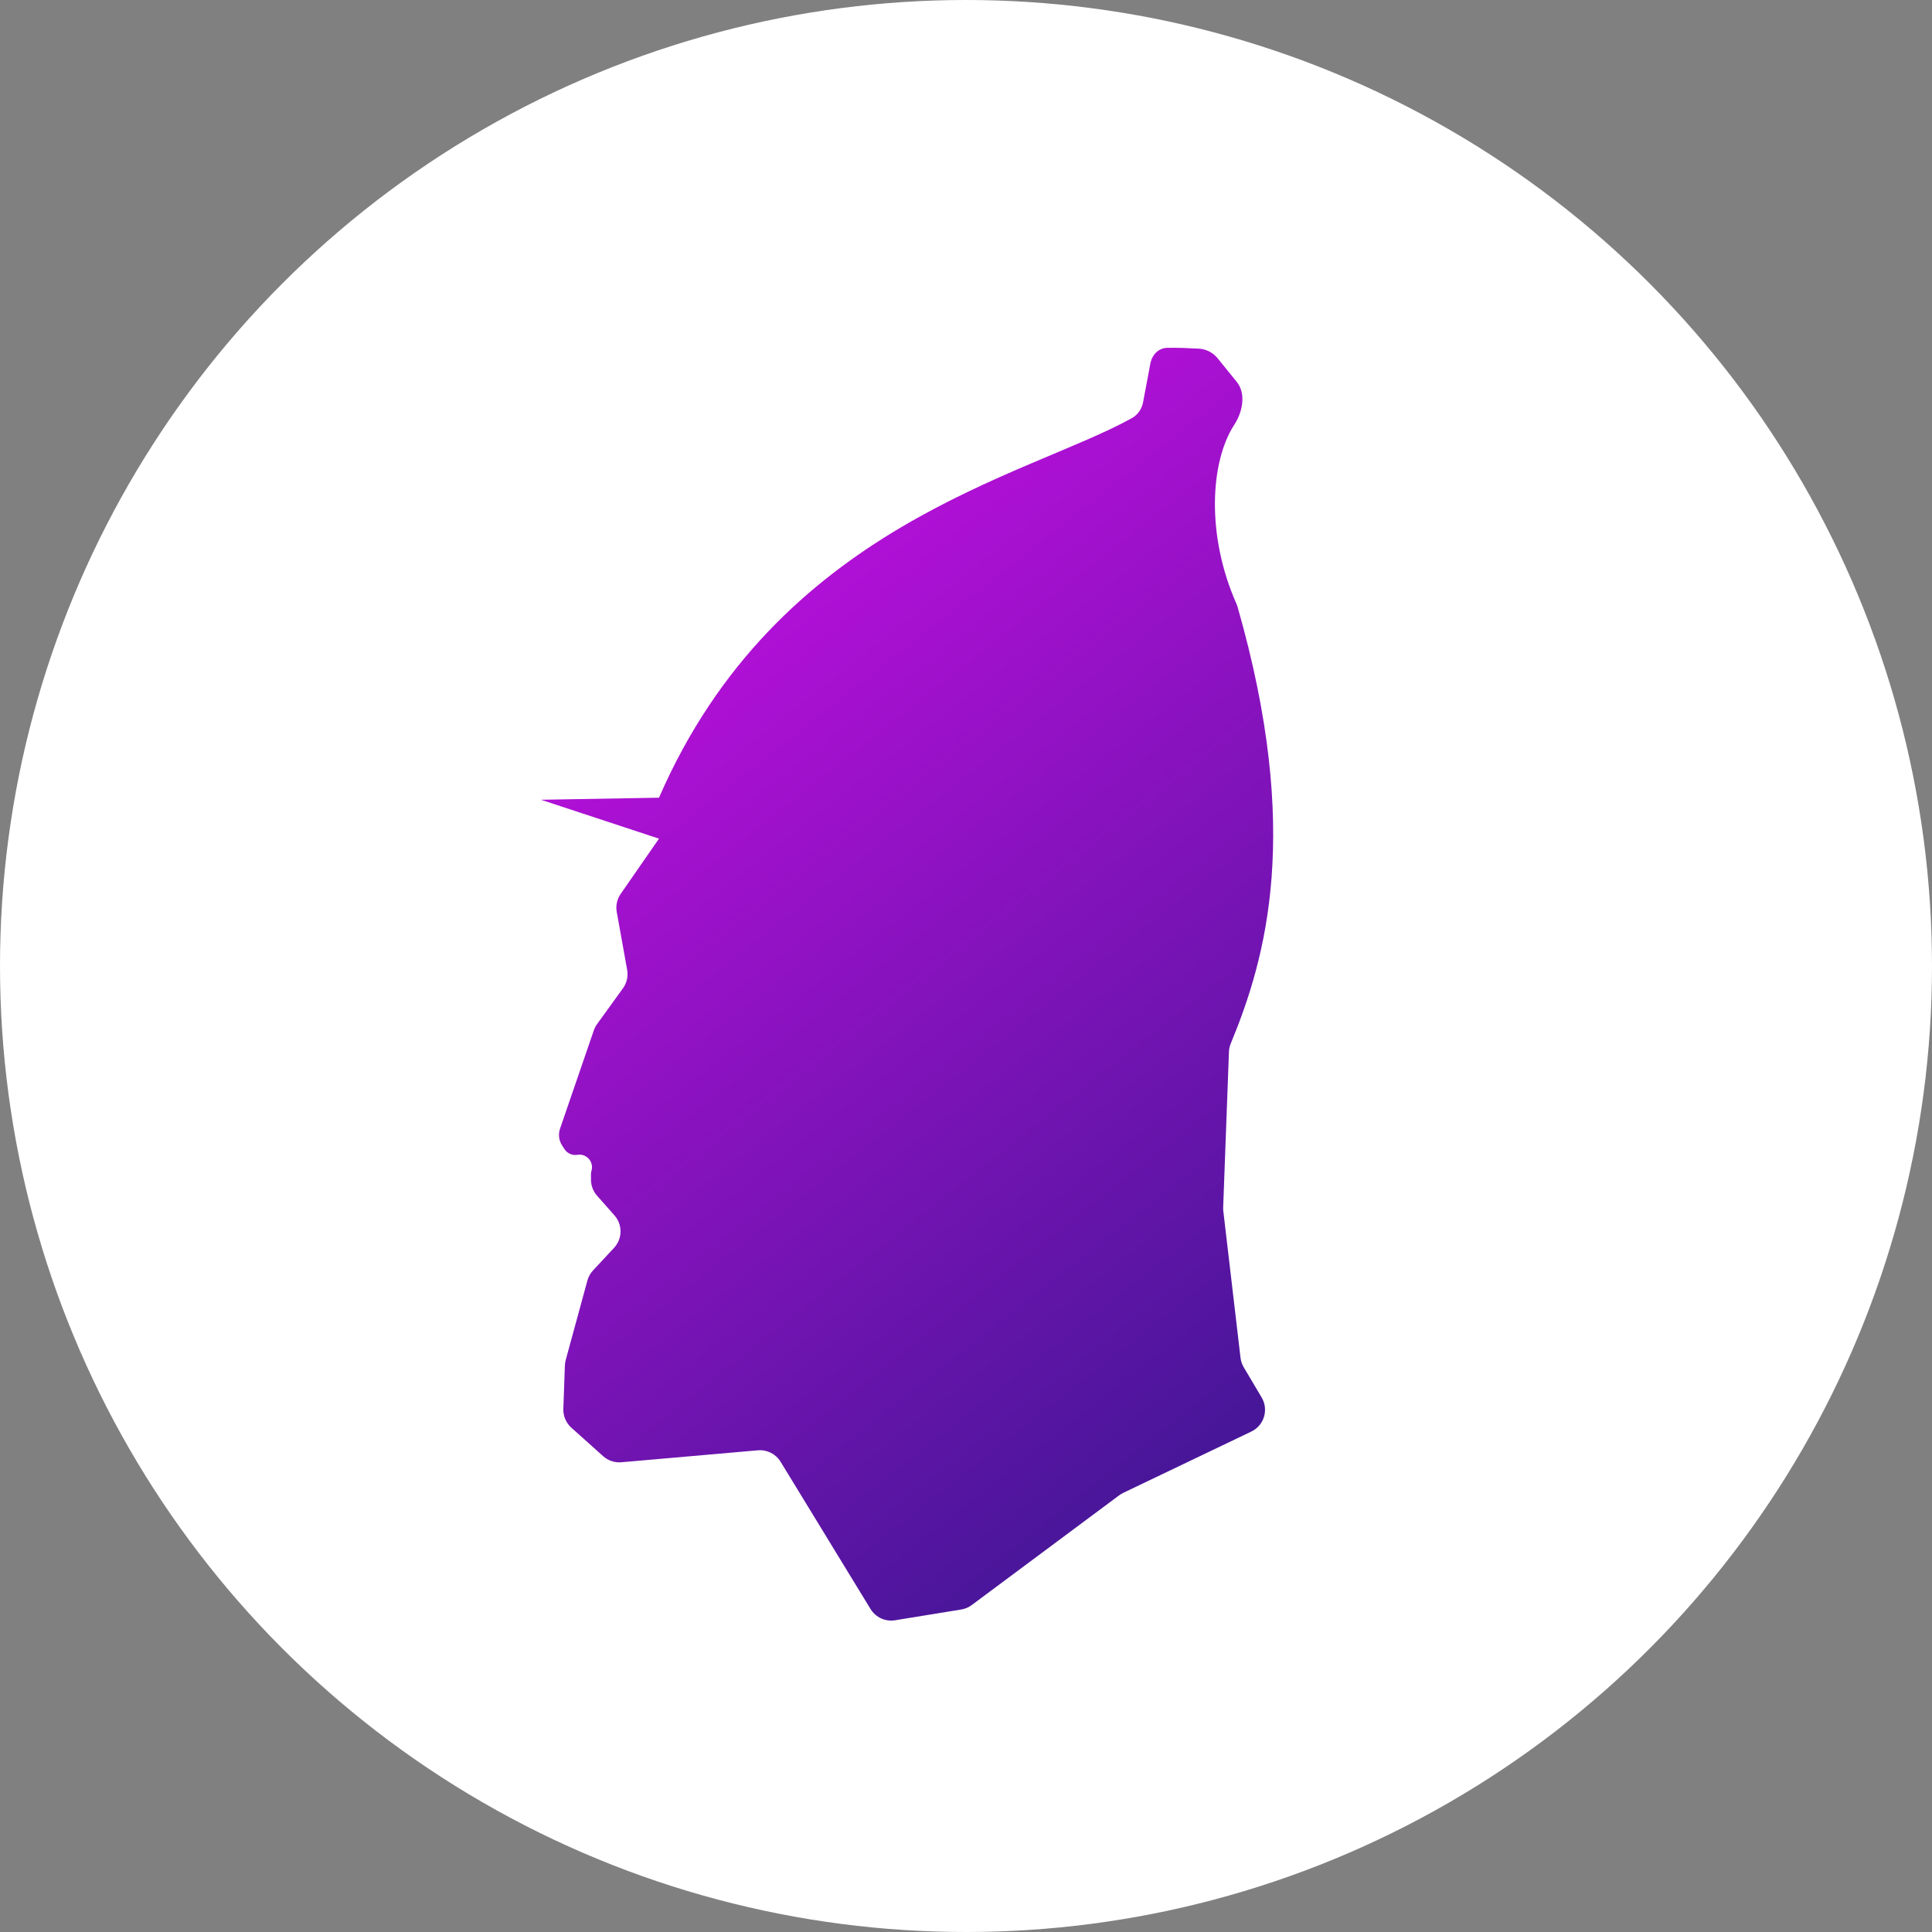 <svg width="80" height="80" viewBox="0 0 80 80" fill="none" xmlns="http://www.w3.org/2000/svg">
<rect x="0" y="0" width="80" height="80" fill="#808080" stroke="none"/>
<circle cx="40" cy="40" r="40" fill="white"/>
<path d="M22.4 33.116L27.287 33.031C32.192 21.757 42.481 19.748 46.868 17.314C47.115 17.177 47.28 16.934 47.332 16.657L47.636 15.048C47.705 14.688 47.971 14.41 48.338 14.402C48.752 14.393 49.271 14.417 49.642 14.437C49.944 14.454 50.228 14.6 50.418 14.834L51.211 15.813C51.606 16.301 51.454 17.058 51.111 17.584C50.097 19.142 49.954 22.198 51.196 24.995C51.216 25.039 51.233 25.086 51.246 25.132C53.91 34.437 52.43 39.66 50.964 43.209C50.918 43.32 50.892 43.437 50.888 43.557L50.649 49.996C50.647 50.048 50.649 50.099 50.655 50.15L51.367 56.221C51.383 56.361 51.429 56.495 51.5 56.615L52.242 57.866C52.542 58.371 52.344 59.025 51.814 59.278L46.509 61.817C46.451 61.845 46.396 61.878 46.344 61.917L40.239 66.461C40.111 66.557 39.961 66.62 39.803 66.646L37.062 67.092C36.661 67.158 36.26 66.974 36.048 66.627L32.323 60.529C32.125 60.205 31.761 60.021 31.383 60.054L25.731 60.549C25.455 60.573 25.182 60.482 24.976 60.298L23.66 59.119C23.439 58.921 23.317 58.635 23.327 58.339L23.39 56.549C23.392 56.471 23.404 56.395 23.424 56.32L24.323 53.024C24.366 52.868 24.445 52.725 24.556 52.606L25.427 51.67C25.777 51.293 25.785 50.712 25.444 50.327L24.721 49.509C24.56 49.327 24.471 49.091 24.471 48.847V48.622C24.471 48.572 24.478 48.523 24.492 48.476C24.598 48.113 24.293 47.762 23.919 47.817L23.897 47.82C23.691 47.85 23.487 47.758 23.373 47.583L23.278 47.436C23.142 47.228 23.11 46.968 23.191 46.733L24.588 42.668C24.62 42.575 24.666 42.487 24.723 42.407L25.796 40.922C25.955 40.702 26.017 40.426 25.969 40.159L25.538 37.763C25.491 37.502 25.549 37.233 25.7 37.016L27.287 34.727L22.4 33.116Z" fill="url(#paint0_linear_1510_30388)"/>
<defs>
<linearGradient id="paint0_linear_1510_30388" x1="31.164" y1="17.017" x2="59.153" y2="52.612" gradientUnits="userSpaceOnUse">
<stop stop-color="#C40FE1"/>
<stop offset="1" stop-color="#481699"/>
</linearGradient>
</defs>
</svg>
